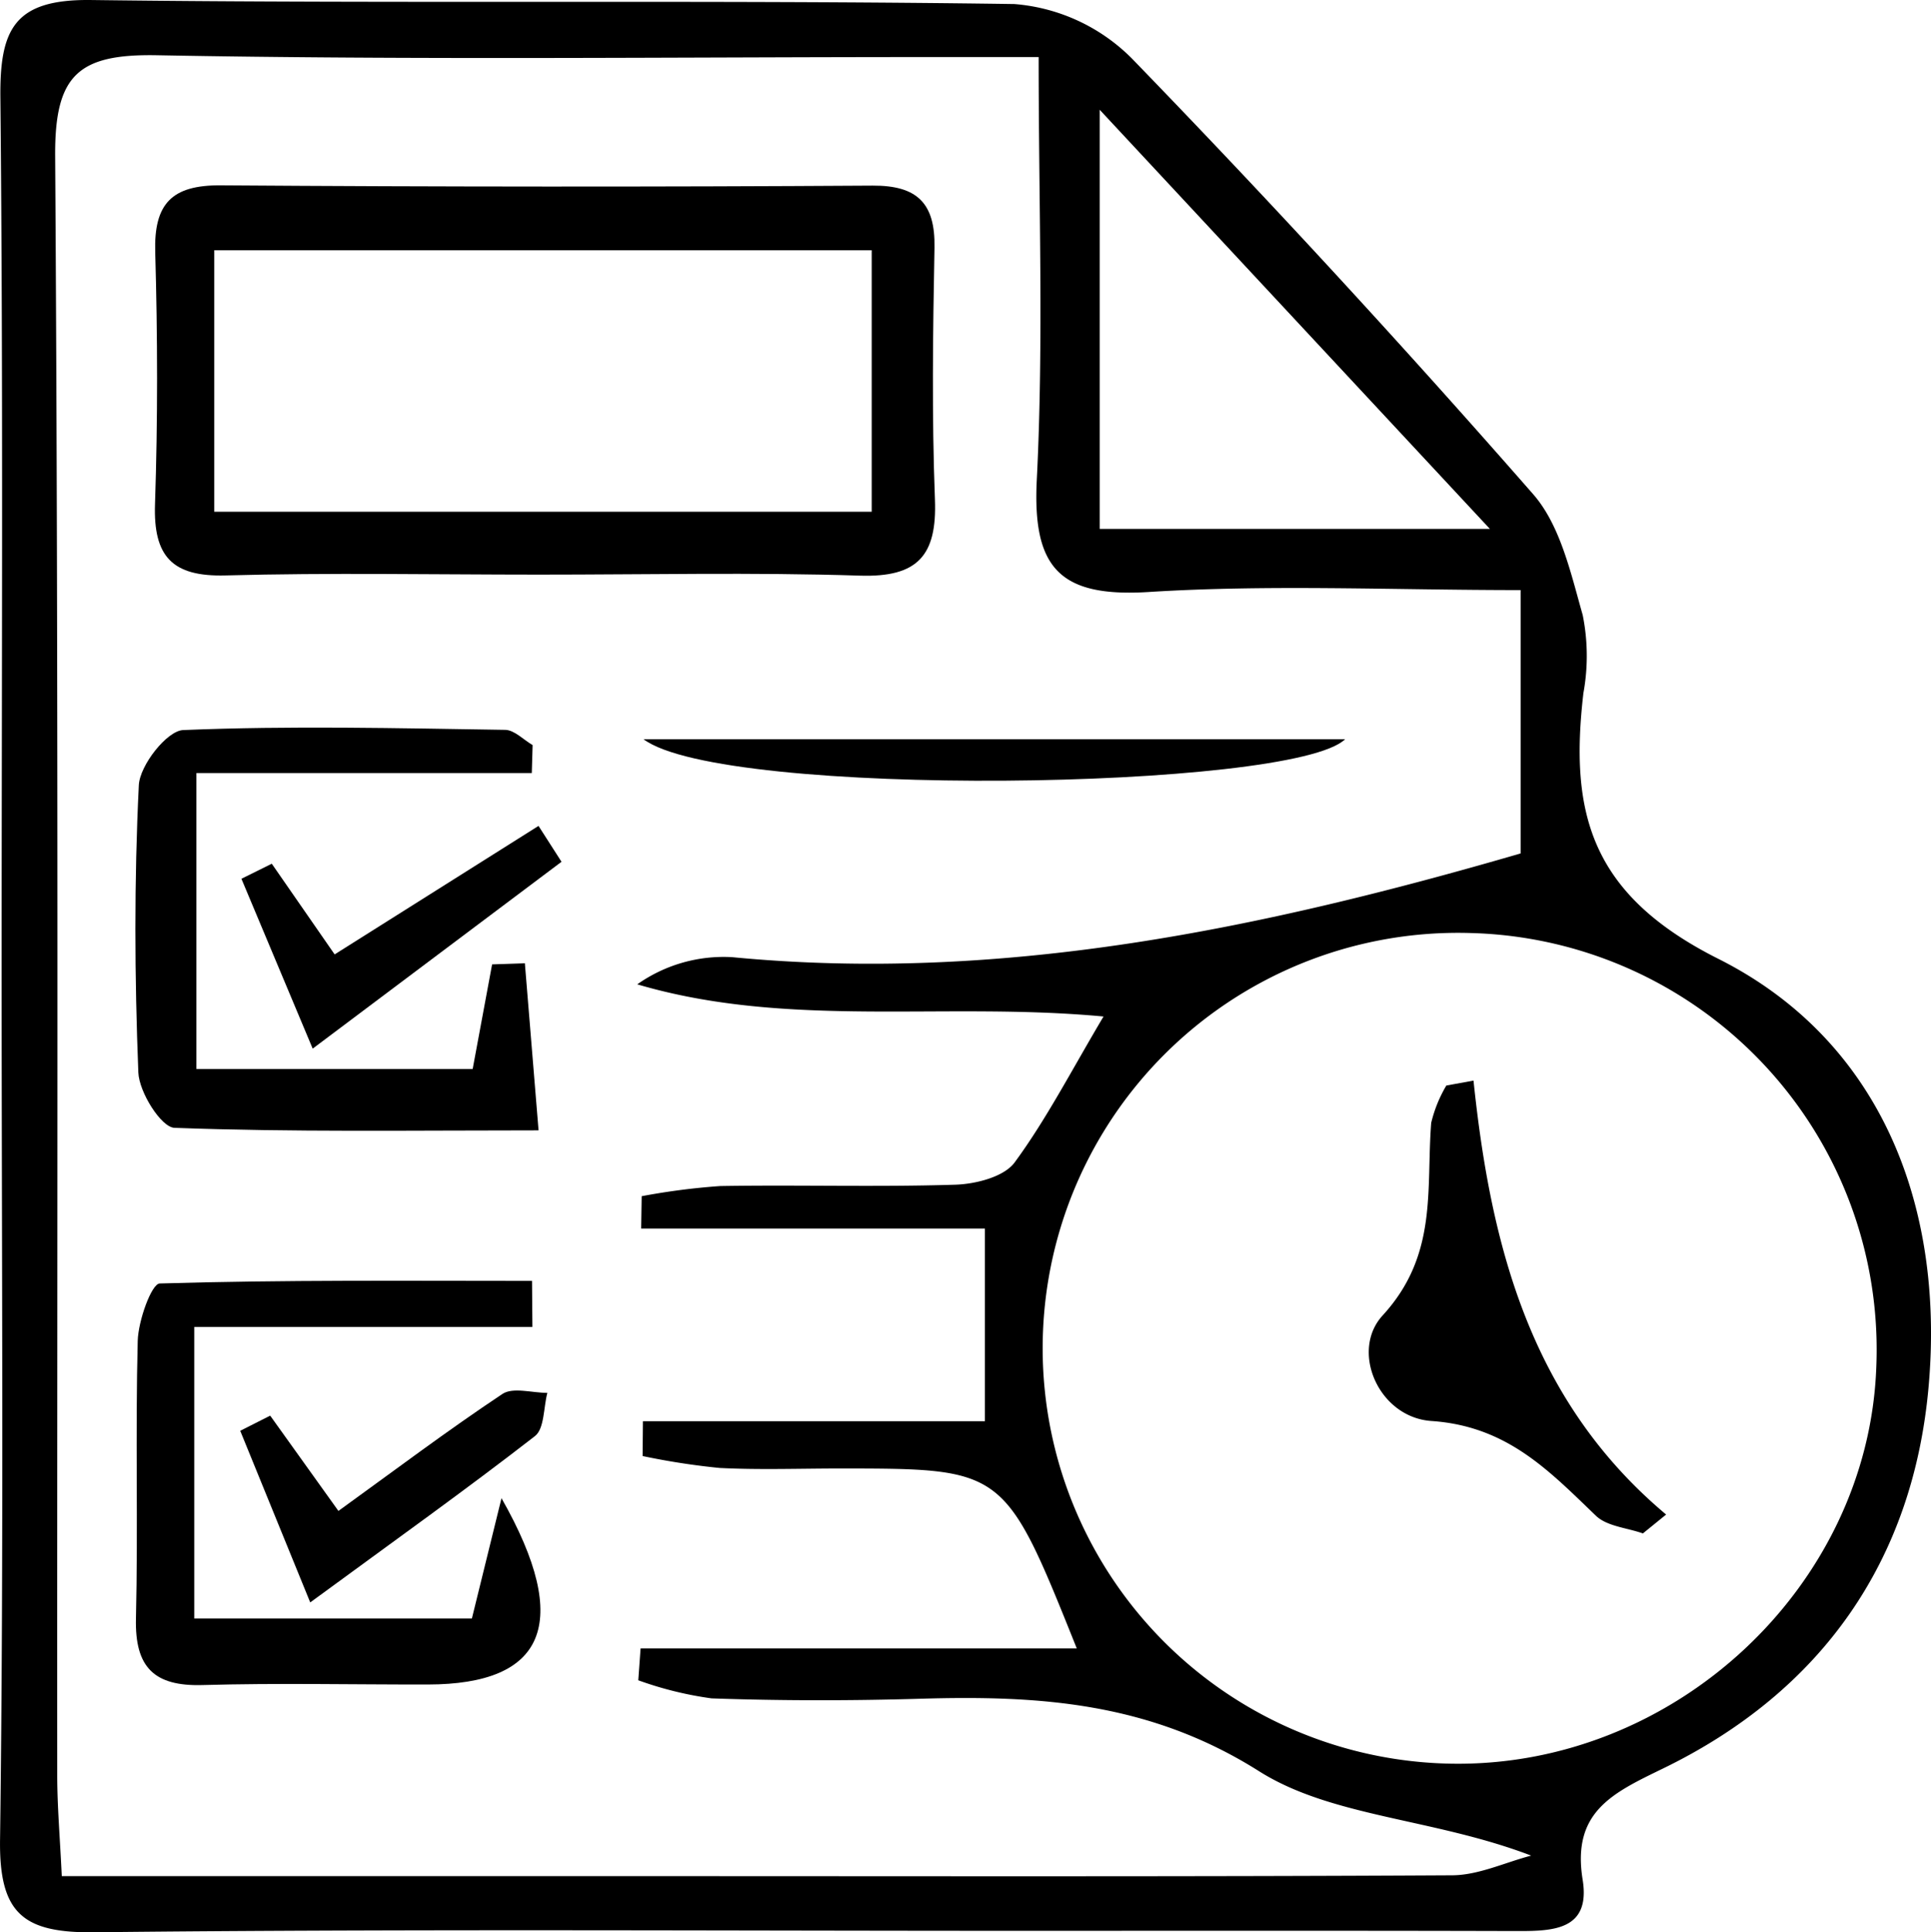 <svg id="ab0b7d3d-17a8-4e2f-869e-9c0d8f4cecf4" data-name="Layer 1" xmlns="http://www.w3.org/2000/svg" viewBox="0 0 110.833 110.894"><path d="M90.182,217.68c-0-16.664.095-33.33-.071-49.993-.039-3.913.783-5.655,5.202-5.599,17.661.226,35.329-.023,52.99.231a10.706,10.706,0,0,1,6.75,3.123q11.823,12.2,23.024,24.996c1.569,1.787,2.168,4.536,2.854,6.945a11.864,11.864,0,0,1,.041,4.476c-.792,6.816.342,11.537,7.741,15.254,9.274,4.658,12.999,14.101,12.072,24.551-.888,10.013-6.156,17.5-15.24,21.916-2.907,1.413-5.245,2.488-4.617,6.383.48,2.978-1.82,2.951-3.934,2.946-9.499-.026-18.997-.013-28.496-.013-17.664-0-35.33-.111-52.992.084-4.087.045-5.47-1.072-5.414-5.308C90.314,251.011,90.182,234.344,90.182,217.68Zm63.247,2.744c-9.169-.859-18.104.706-26.763-1.846a8.598,8.598,0,0,1,5.436-1.56c15.519,1.496,30.45-1.646,45.266-5.952V195.952c-7.382,0-14.383-.328-21.336.109-5.131.322-6.689-1.383-6.434-6.444.399-7.909.106-15.854.106-24.255-2.554,0-4.347,0-6.14,0-14.821 0-29.645.175-44.461-.104-4.562-.086-5.879,1.167-5.848,5.803.206,30.973.104,61.947.119,92.921.001,1.773.156,3.545.261,5.777,11.936,0,23.392-0,34.848 0,14.987 0,29.975.035,44.962-.049,1.511-.009,3.019-.735,4.528-1.129-5.61-2.145-11.432-2.198-15.616-4.842-6.272-3.962-12.613-4.362-19.437-4.161-3.993.118-7.996.119-11.987-.021a20.501,20.501,0,0,1-4.209-1.038l.132-1.831h25.036c-4.135-10.316-4.135-10.316-13.499-10.324-2.331-.002-4.667.086-6.993-.03a40.832,40.832,0,0,1-4.428-.685l.018-1.999h19.63V232.593H126.89l.029-1.856a38.992,38.992,0,0,1,4.515-.583c4.495-.075,8.994.064,13.486-.077,1.176-.037,2.796-.448,3.407-1.279C150.155,226.309,151.584,223.528,153.429,220.423Zm21.131-4.789a23.843,23.843,0,1,0-1.228,47.669c12.84.248,24.004-10.154,24.451-22.779A23.918,23.918,0,0,0,174.561,215.635Zm1.045-23.194-22.398-24.056v24.056Z" transform="translate(-90.089 -162.087)"/><path d="M120.995,195.065c-5.988-.001-11.979-.116-17.962.046-3.058.083-4.148-1.087-4.047-4.09.161-4.818.15-9.648.012-14.468-.08-2.778.951-3.849,3.76-3.829q18.711.132,37.423.016c2.548-.012,3.593,1.004,3.545,3.552-.091,4.822-.158,9.652.026,14.468.123,3.21-.989,4.468-4.296,4.363C133.307,194.927,127.149,195.067,120.995,195.065ZM102.386,191.456h37.736V176.448h-37.736Z" transform="translate(-90.089 -162.087)"/><path d="M120.647,238.241H101.239V254.974H117.173l1.7-6.905c4.122,7.253,2.434,10.681-4.213,10.692-4.318.007-8.638-.091-12.952.032-2.779.079-3.881-1.024-3.816-3.814.124-5.311-.036-10.629.102-15.939.03-1.157.79-3.28,1.263-3.294,7.118-.213,14.244-.148,21.368-.148Z" transform="translate(-90.089 -162.087)"/><path d="M120.612,206.453H101.362v16.981h15.857l1.115-6.001,1.88-.065.786,9.591c-7.381,0-14.146.105-20.898-.146-.762-.028-2.029-2.044-2.073-3.177-.216-5.491-.243-11.002.028-16.488.056-1.143,1.615-3.125,2.545-3.163,6.151-.254,12.32-.106,18.482-.012.529.008,1.05.57,1.575.874Z" transform="translate(-90.089 -162.087)"/><path d="M127.024,204.51h40.27C164.318,207.437,131.575,207.93,127.024,204.51Z" transform="translate(-90.089 -162.087)"/><path d="M107.895,254.05l-4.018-9.85,1.72-.869,3.916,5.469c3.187-2.302,6.238-4.602,9.413-6.714.606-.403,1.706-.061,2.578-.062-.223.847-.164,2.056-.714,2.483C116.873,247.548,112.833,250.43,107.895,254.05Z" transform="translate(-90.089 -162.087)"/><path d="M105.688,211.656l3.608,5.204,11.702-7.374,1.32,2.059-14.282,10.723-4.09-9.748Z" transform="translate(-90.089 -162.087)"/><path d="M174.664,224.102c.987,9.463,3.263,18.371,11.055,24.905l-1.333,1.083c-.912-.324-2.059-.403-2.696-1.014-2.708-2.598-5.101-5.142-9.441-5.438-3.039-.208-4.673-4.018-2.803-6.055,3.19-3.475,2.49-7.229,2.79-11.056a7.678,7.678,0,0,1,.868-2.141Z" transform="translate(-90.089 -162.087)"/></svg>